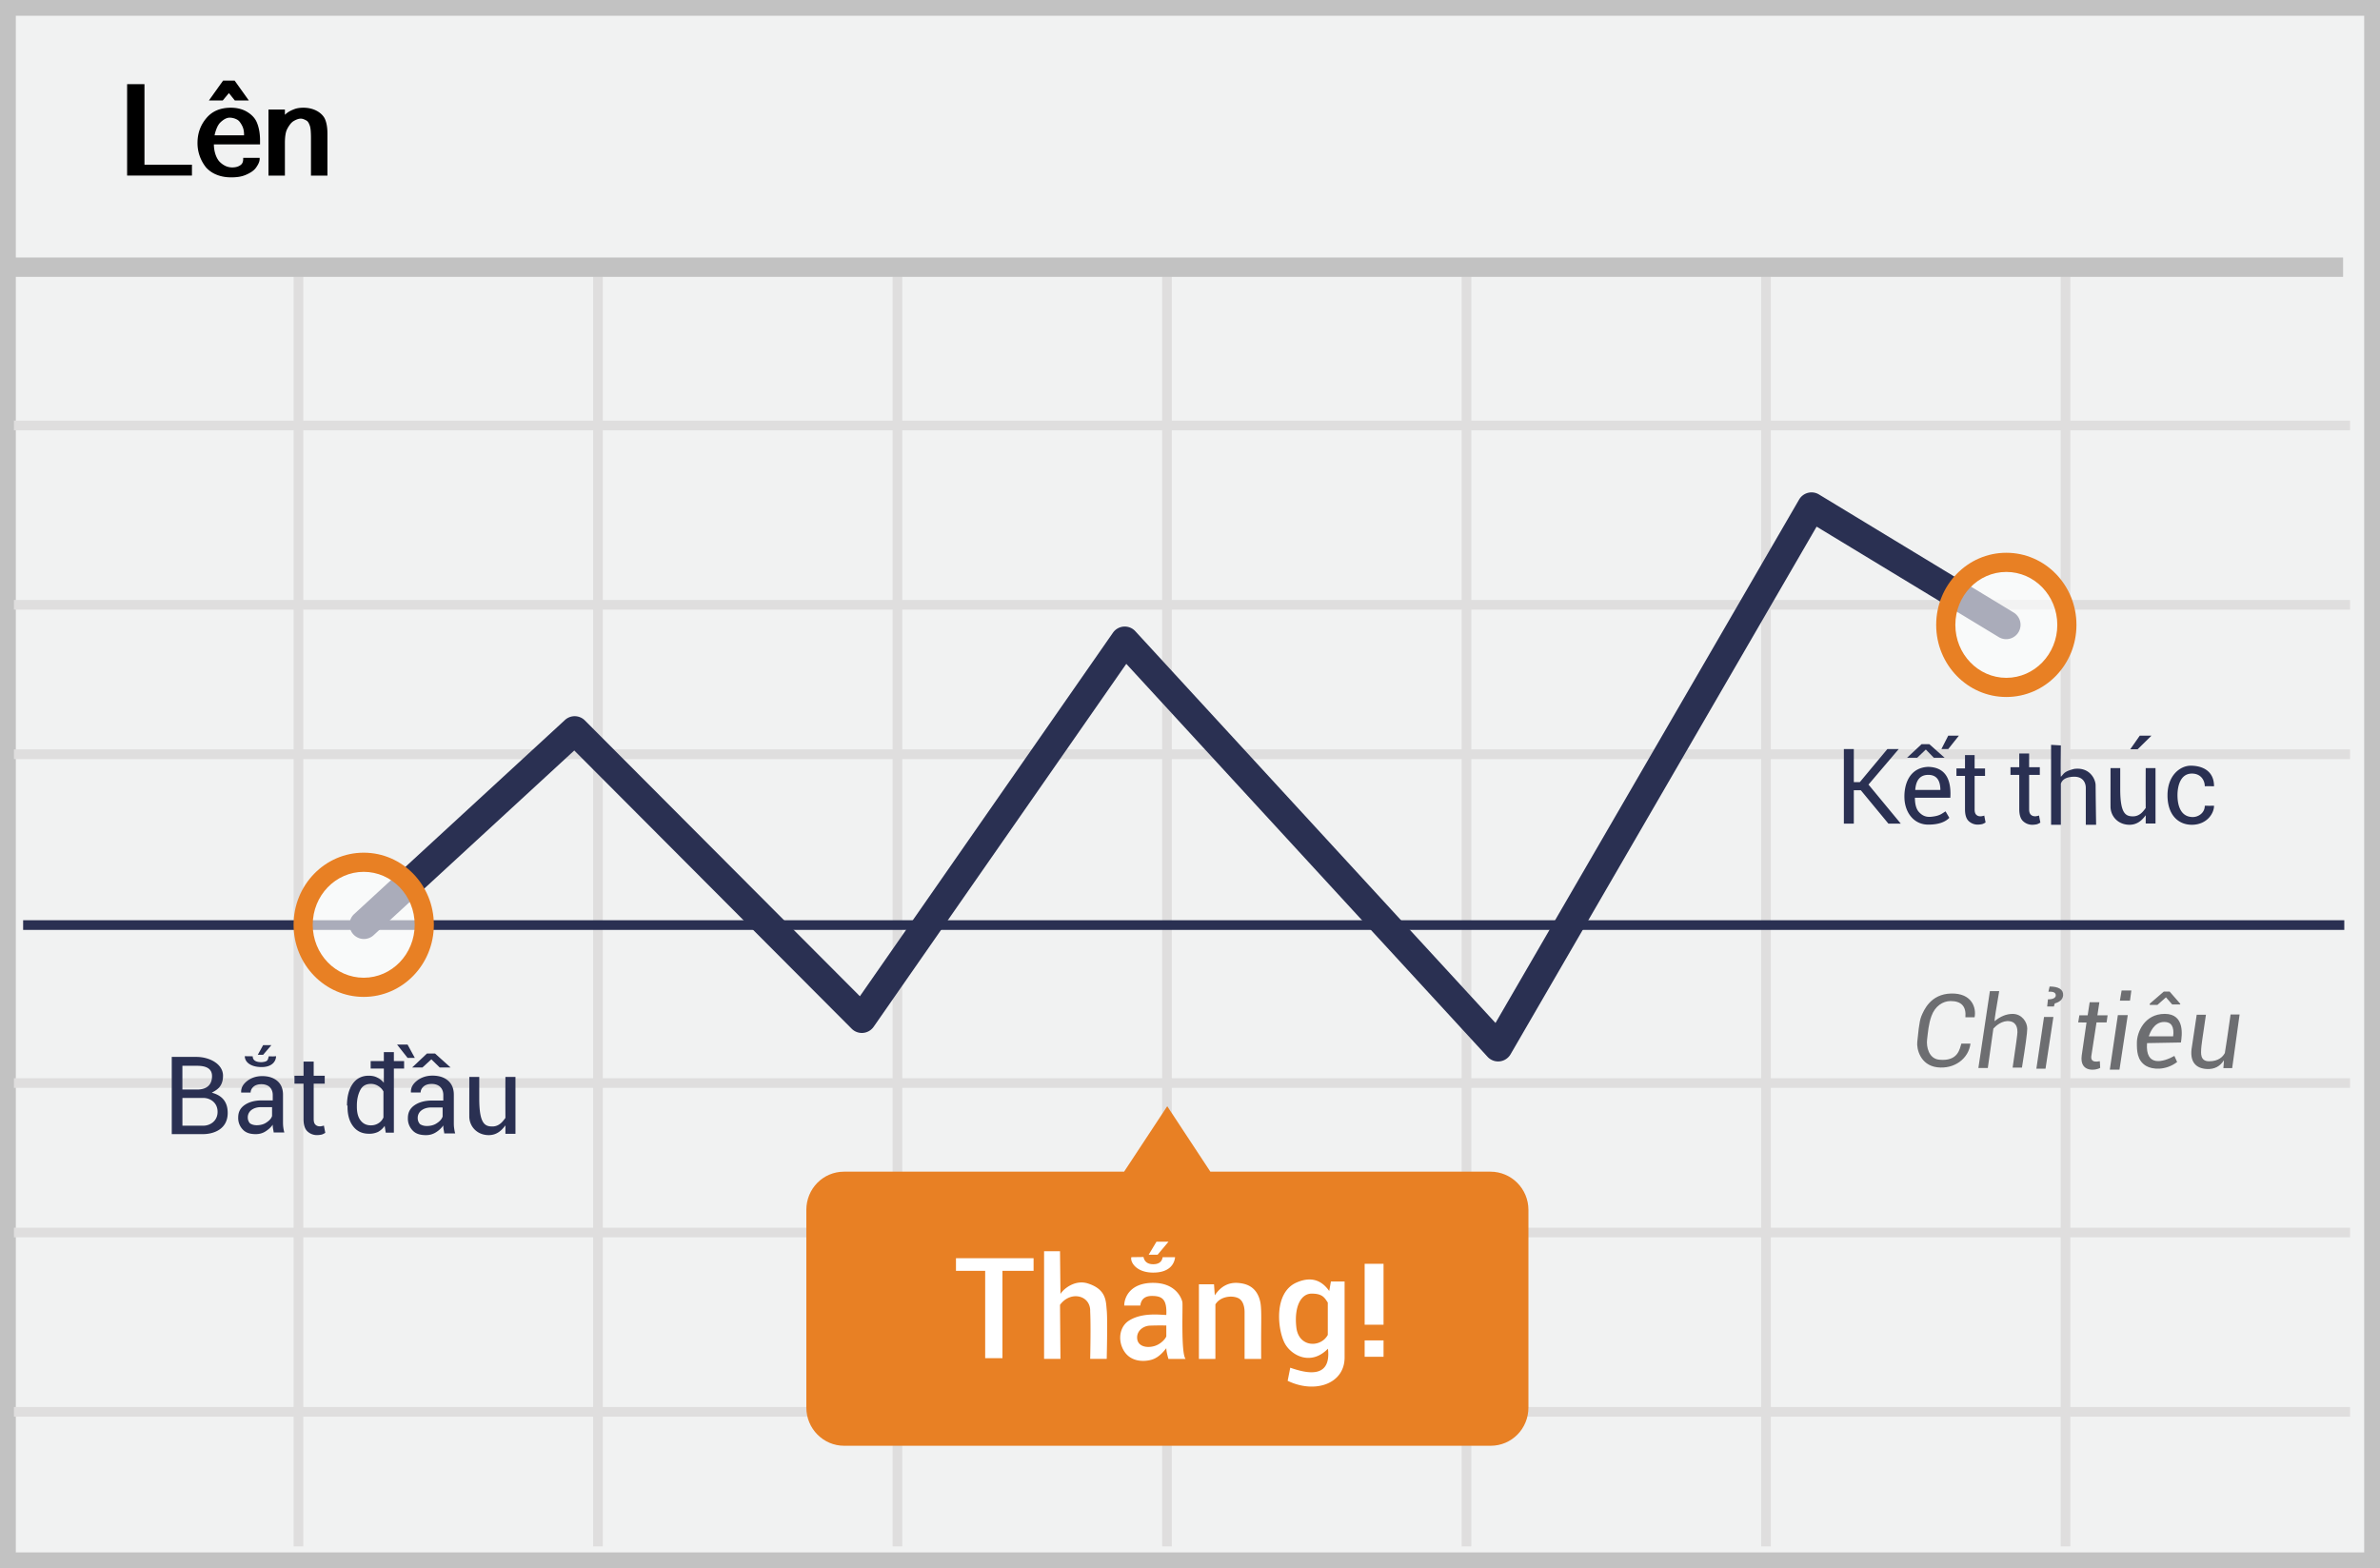 <svg width="299" height="197" xmlns="http://www.w3.org/2000/svg"><g fill="none" fill-rule="evenodd"><path fill="#F1F2F2" d="M0 0h299v197H0z"/><path d="M1.987 1.98v193.04h295.026V1.98H1.987zM299 0v197H0V0h299z" fill="#C2C2C2" fill-rule="nonzero"/><path d="M1.75 54.055V52.84h293.487v1.215H1.75zm0 22.53V75.37h293.487v1.215H1.75zm0 18.775v-1.215h293.487v1.215H1.75zm0 41.305v-1.215h293.487v1.215H1.75zm0 18.775v-1.215h293.487v1.215H1.75zm0 22.53v-1.215h293.487v1.215H1.75zM36.886 32.795h1.215V194.26h-1.215V32.795zm37.627 0h1.215V194.26h-1.215V32.795zm37.626 0h1.215V194.26h-1.215V32.795zm33.864 0h1.215V194.26h-1.215V32.795zm37.627 0h1.215V194.26h-1.215V32.795zm37.627 0h1.215V194.26h-1.215V32.795zm37.626 0h1.215V194.26h-1.215V32.795z" fill="#DFDEDE" fill-rule="nonzero"/><path fill="#2A3052" fill-rule="nonzero" d="M2.906 116.82v-1.215h291.607v1.215z"/><path fill="#C2C2C2" fill-rule="nonzero" d="M.8 34.78v-2.43h293.563v2.43z"/><path d="M187.24 147.191h-35.181l-5.419-8.223-5.418 8.223h-35.18c-2.635 0-4.742 2.14-4.742 4.807v24.82c0 2.666 2.145 4.807 4.741 4.807h81.236c2.634 0 4.741-2.14 4.741-4.807v-24.82c0-2.666-2.145-4.807-4.778-4.807z" fill="#E88024"/><path d="M15.97 22.059V10.574h2.18v10.114h5.964v1.37H15.97zm14.584-2.227h2.068v.14c0 .317-.168.7-.504 1.15-.258.331-.687.62-1.289.866a3.607 3.607 0 0 1-.808.223c-.293.047-.614.07-.961.07-.688 0-1.3-.11-1.837-.328a3.532 3.532 0 0 1-1.322-.902 4.917 4.917 0 0 1-.805-1.43 4.834 4.834 0 0 1-.284-1.658c0-1.223.384-2.28 1.154-3.17.726-.84 1.738-1.26 3.035-1.26.355 0 .688.035.999.106.31.07.593.172.847.304.312.164.583.355.811.572.229.216.407.452.536.706.149.304.265.66.349 1.069.084.408.126.856.126 1.345v.504h-5.8c.007.425.066.816.175 1.172.11.355.26.656.451.902l-.006-.006c.23.262.489.465.774.61.285.144.59.216.914.216.457 0 .82-.111 1.09-.334.191-.156.287-.398.287-.726v-.141zm.105-2.836v-.105c0-.414-.078-.776-.234-1.084v.005a2.799 2.799 0 0 0-.308-.498 1.054 1.054 0 0 0-.307-.275 1.996 1.996 0 0 0-.95-.258c-.367 0-.757.2-1.172.598-.16.152-.302.369-.427.65a4.94 4.94 0 0 0-.305.967h3.703zm-1.904-5.303l-.774.932h-1.74l1.787-2.502h1.448l1.787 2.502h-1.758l-.75-.932zm7.037 10.366h-2.063v-8.297h2.063v.656l.129-.114a1.93 1.93 0 0 1 .135-.109c.222-.175.539-.34.949-.492.3-.113.672-.17 1.113-.17.293 0 .572.03.838.088.266.059.512.144.738.255.227.111.43.245.61.401.18.157.328.332.445.528.125.226.22.507.287.843.067.336.1.717.1 1.143v5.268h-2.069v-4.682c0-.762-.043-1.273-.129-1.535-.12-.367-.261-.596-.421-.686a2.172 2.172 0 0 0-.387-.187 1.049 1.049 0 0 0-.352-.065c-.136 0-.287.03-.45.091-.165.06-.33.144-.499.25a1.738 1.738 0 0 0-.375.368 3.768 3.768 0 0 0-.375.598c-.098.184-.17.423-.217.718-.047.295-.07.645-.07 1.051v4.079z" fill="#000" fill-rule="nonzero"/><g transform="translate(38 63)"><path d="M34.145 31.28L8.915 54.506a1.805 1.805 0 0 1-2.444-2.656L32.976 27.45a1.805 1.805 0 0 1 2.5.054l34.551 34.651 31.793-45.67a1.805 1.805 0 0 1 2.81-.19l45.25 49.217L188.023-.245a1.805 1.805 0 0 1 2.497-.637l24.47 14.84a1.805 1.805 0 0 1-1.871 3.087L190.222 3.159l-38.45 66.286a1.805 1.805 0 0 1-2.89.316l-45.386-49.365-31.74 45.595a1.805 1.805 0 0 1-2.76.243L34.145 31.281z" fill="#2A3052" fill-rule="nonzero"/><ellipse fill="#FFF" opacity=".6" cx="214.055" cy="15.501" rx="7.608" ry="7.855"/><path d="M214.055 24.56c-4.875 0-8.811-4.064-8.811-9.059 0-4.994 3.936-9.058 8.81-9.058 4.876 0 8.812 4.064 8.812 9.058 0 4.995-3.936 9.059-8.811 9.059zm0-2.407c3.528 0 6.404-2.97 6.404-6.652s-2.876-6.651-6.404-6.651-6.404 2.97-6.404 6.651c0 3.682 2.876 6.652 6.404 6.652z" fill="#E88024" fill-rule="nonzero"/><ellipse fill="#FFF" opacity=".6" cx="7.692" cy="53.177" rx="7.608" ry="7.855"/><path d="M7.693 62.235c-4.875 0-8.81-4.064-8.81-9.058s3.935-9.058 8.81-9.058 8.811 4.064 8.811 9.058-3.936 9.058-8.81 9.058zm0-2.407c3.528 0 6.404-2.97 6.404-6.651 0-3.682-2.876-6.652-6.404-6.652s-6.404 2.97-6.404 6.652 2.876 6.651 6.404 6.651z" fill="#E88024" fill-rule="nonzero"/></g><g fill="#2A3052" fill-rule="nonzero"><path d="M34.3 141.764c-.034-.17-.034-.305-.034-.475-.238.34-.543.61-.916.848-.373.237-.78.339-1.22.339-.712 0-1.255-.17-1.628-.577-.393-.408-.6-.96-.576-1.525 0-.678.271-1.187.813-1.56.543-.373 1.255-.576 2.17-.576h1.357v-.679c0-.406-.136-.745-.373-.983-.238-.237-.61-.373-1.051-.373-.407 0-.746.102-.984.305-.237.204-.373.475-.373.746h-1.186v-.034c-.034-.508.203-.983.712-1.39.508-.407 1.153-.644 1.932-.644.78 0 1.424.204 1.899.61.475.407.712.984.712 1.73v3.356c0 .238 0 .475.034.712a4 4 0 0 0 .136.678h-1.323v.068c-.03-.192-.064-.385-.101-.576zm-2.053-.407c.441 0 .882-.102 1.22-.34.374-.237.611-.508.713-.813v-1.119h-1.39c-.509 0-.916.136-1.22.373a1.138 1.138 0 0 0-.442.916c0 .305.102.542.272.746.203.135.474.237.847.237zm7.162-7.995v1.776h1.386v.995h-1.386v4.44c0 .355.072.569.214.71.142.143.32.214.568.214.071 0 .142 0 .249-.036a.518.518 0 0 0 .248-.07l.178.923a2.365 2.365 0 0 1-.426.213 3.11 3.11 0 0 1-.569.071 1.74 1.74 0 0 1-1.279-.497c-.32-.32-.461-.853-.461-1.528v-4.44h-1.137v-.995h1.137v-1.776h1.278zm-17.831 9.114v-9.701h3.097c1.631 0 3.343.874 3.343 2.364 0 1.49-.926 1.838-1.407 2.133 1.33.346 1.996 1.193 1.996 2.54 0 2.022-1.72 2.664-3.126 2.664h-3.903zm1.337-5.603h1.862c1.133 0 1.86-.535 1.86-1.693s-1.133-1.29-1.92-1.29h-1.802v2.983zm.003 1.058v3.484h2.642c.78 0 1.775-.54 1.775-1.742s-.988-1.742-1.775-1.742h-2.642zm10.85-5.232c.552.016.551.026.913-.014 0 .584-.447 1.366-1.81 1.366-1.362 0-2.116-.613-2.116-1.366l.994.014c.002.493.376.739 1.123.739.793-.08.75-.24.896-.739zm-1.382-.188h.67l1.036-1.212h-1.036l-.67 1.212zM55.728 141.871c-.034-.174-.034-.313-.034-.487a3.22 3.22 0 0 1-.939.87 2.27 2.27 0 0 1-1.251.347c-.73 0-1.287-.174-1.67-.59a2.12 2.12 0 0 1-.59-1.565c0-.696.278-1.217.834-1.6.556-.382 1.286-.59 2.225-.59h1.39v-.696c0-.417-.138-.765-.382-1.008-.243-.243-.625-.382-1.077-.382-.418 0-.765.104-1.009.313-.243.208-.382.486-.382.764h-1.217v-.034c-.034-.522.209-1.009.73-1.426.522-.417 1.182-.66 1.982-.66s1.46.208 1.947.625c.486.418.73 1.009.73 1.773v3.442c0 .244 0 .487.035.73.034.244.069.487.139.695h-1.357v.07c-.035-.209-.07-.417-.105-.591h.001zm-2.104-.417c.452 0 .904-.104 1.252-.348.382-.243.625-.521.73-.834v-1.147H54.18c-.521 0-.938.139-1.251.382-.29.225-.457.572-.452.939 0 .313.104.556.278.765.209.139.487.243.87.243h-.001zm-10.032-2.569c0-1.124.238-2.044.714-2.725.477-.68 1.158-1.022 2.01-1.022.409 0 .783.069 1.09.239.306.136.579.375.817.647v-3.849h1.26v10.116h-1.021l-.136-.852c-.21.31-.49.566-.817.75a2.52 2.52 0 0 1-1.158.238c-.852 0-1.499-.307-1.976-.92-.476-.613-.715-1.43-.715-2.452v-.17h-.068zm1.242.138c0 .715.136 1.294.443 1.702.307.41.715.648 1.328.648.375 0 .681-.103.954-.273.272-.17.477-.409.613-.715v-3.27a1.785 1.785 0 0 0-.647-.68 1.713 1.713 0 0 0-.92-.273c-.613 0-1.056.238-1.328.749-.272.51-.443 1.158-.443 1.975v.137zm18.662-3.732h1.262v7.145h-1.262v-1.06c-.4.518-1.061 1.35-2.387 1.21-1.325-.14-2.145-1.18-2.15-2.327-.007-1.146.005-5.356 0-4.968h1.25v2.707c0 3.166.697 3.517 1.65 3.517.951 0 1.418-.804 1.637-1.073-.01-1.504-.01-3.221 0-5.15v-.001z"/><path d="M50.768 133.296v.942h-4.202v-.942h4.202zm1.344-.4h-.91l-1.318-1.67h1.318l.91 1.67zm.958 1.21h-1.297l1.86-1.753h1.027l1.949 1.754h-1.364l-1.054-1.029-1.121 1.028z"/></g><path d="M254.92 94.658v1.722h1.343v.964h-1.343v4.305c0 .345.069.551.207.689.137.138.31.207.55.207.07 0 .138 0 .242-.035a.486.486 0 0 0 .24-.069l.173.896c-.13.082-.269.151-.413.206-.181.04-.366.064-.551.07a1.688 1.688 0 0 1-1.24-.483c-.31-.31-.448-.826-.448-1.48v-4.306h-1.102v-.964h1.102v-1.722h1.24zm14.647 1.832h1.23v6.962h-1.23v-1.033c-.39.505-1.034 1.316-2.326 1.179s-2.09-1.15-2.096-2.267c-.006-1.116.005-5.219 0-4.84h1.22v2.637c0 3.085.678 3.427 1.606 3.427.927 0 1.382-.784 1.596-1.045-.011-1.466-.011-3.14 0-5.02zm7.421 2.284c.457-.014.886 0 1.162 0 0-2.044-1.62-2.584-2.923-2.584-1.302 0-2.922 1.182-2.922 3.717s1.421 3.768 3.186 3.704c1.764-.064 2.659-1.405 2.659-2.392-.515.011-.646.011-1.162 0 0 .932-.839 1.422-1.497 1.422-1.576 0-1.933-1.528-1.933-2.743 0-1.216.403-2.716 1.81-2.716 1.193 0 1.62.926 1.62 1.592zm-28.916-3.916v1.68h1.31v.94h-1.31v4.199c0 .336.067.537.202.672.134.134.302.201.537.201.067 0 .135 0 .235-.033a.48.48 0 0 0 .235-.068l.168.874a2.21 2.21 0 0 1-.403.201 2.94 2.94 0 0 1-.537.068 1.646 1.646 0 0 1-1.21-.47c-.302-.303-.436-.807-.436-1.445v-4.2h-1.075v-.94h1.075v-1.68h1.21l-.001.001zm-3.05 5.36h-4.45c0 .826.168 1.424.505 1.792.444.484.91.66 1.55.596 1.118-.112 1.334-.411 1.796-.675l.472.808c-.551.57-1.432.854-2.643.854-1.816 0-2.924-1.506-2.996-3.298-.072-1.792.643-3.87 2.996-3.958 1.994.053 2.918 1.347 2.77 3.881zm-1.25-.985c-.012-1.26-.518-1.89-1.519-1.89-1 0-1.547.63-1.64 1.89h3.16-.001zm-12.126-5.13h1.25v4.152h.754l3.46-4.152h1.426l-3.796 4.46 4.06 4.91h-1.556l-3.466-4.195h-.882v4.194h-1.25v-9.369zm9.208 1.093h-1.271l1.825-1.708h.977l1.923 1.708h-1.354l-1.009-1.035-1.091 1.035zm3.906-2.78l-.862 1.686h.862l1.338-1.685-1.338-.001zm12.918 1.154v10.043h1.23V98.46c.164-.538.673-.832 1.526-.88 1.28-.075 1.606.793 1.606 1.4v4.633h1.296c-.028-1.652-.05-3.305-.063-4.957 0-.762-.739-2.324-2.703-2.06-1.35.349-1.251.606-1.662.983-.028-.291-.028-1.603 0-3.937l-1.23-.072zm10.881.553h-.932l1.193-1.706h1.472l-1.733 1.706z" fill="#2A3052" fill-rule="nonzero"/><path d="M265.056 134.375h1.213l1.043-6.852h-1.243l-1.013 6.852zm2.706-9.943l-.173 1.279h-1.268l.218-1.28 1.223.001zm-11.932 9.82h1.15l.989-6.493h-1.178l-.961 6.493zm-8.916-6.452h1.152c.245-1.202-.337-3.046-2.94-2.988-2.605.06-3.436 2.115-3.741 2.832-.306.716-.414 2.387-.518 3.244-.103.858.37 2.928 2.504 3.191 2.136.264 3.945-1.072 4.181-2.974h-1.146c-.206.586-.354 2.262-2.782 2.021-1.322-.131-1.637-1.637-1.523-2.542.114-.906.174-1.903.547-2.94.45-1.254 1.433-1.886 2.407-1.886 1.36 0 1.98.68 1.859 2.042zm26.255 4.851c.07.173.152.357.344.765-1.447 1.102-3.112.952-3.89.496-1.17-.686-1.17-1.961-1.165-2.947.008-1.257.932-3.596 3.506-3.596s2.152 2.779 2.026 3.596c-.263 0-1.682.026-4.258.077-.239 3.057 2.071 2.374 3.437 1.609zm-.155-2.458c.15-1.207-.221-1.81-1.113-1.81-1.337 0-1.806 1.416-1.955 1.81h3.068zm-10.488-4.286h1.22l-.25 1.64h1.283l-.126.894h-1.267c-.394 2.55-.608 3.934-.641 4.156-.05.333-.104.948 1.058.72.023.322.038.6.043.834-.46.313-2.615.666-2.32-1.554l.602-4.143-1.043-.013.146-.893h1.043l.252-1.64v-.001zm-5.339.537h.844l.106-.384c.668-.195 1.02-.537 1.055-1.024.052-.732-.574-1.103-1.699-1.103l-.15.656c.615-.042.923.107.923.447 0 .509-.822.509-.98.509-.028.178-.062.477-.1.9l.001-.001zm16.713-.353v.098h-1.003l-.785-.897-1.072.947h-.965v-.148l1.765-1.522h.732l1.328 1.522zm6.329 1.356h1.131l-.931 6.738h-1.107c.045-.48.067-.809.067-.988-.485.775-1.191 1.141-2.119 1.1-1.391-.061-2.254-.893-1.894-2.839l.596-3.978h1.16c-.4 2.63-.6 4.073-.6 4.328 0 .382-.192 1.517.991 1.517s1.724-.555 1.985-1.036c.125-.73.366-2.343.72-4.842h.001zm-30.24-2.931h1.17c-.39 2.24-.585 3.5-.585 3.778.736-.614 1.494-.921 2.274-.921 1.169 0 1.836 1.039 1.836 1.841 0 .535-.223 2.17-.667 4.903h-1.17c.403-2.724.604-4.205.604-4.443 0-.357-.033-1.244-.972-1.38-.939-.136-1.723.564-2.05.92l-.7 4.956h-1.185l1.445-9.654z" fill="#6D6E71" fill-rule="nonzero"/><path d="M173.815 166.421h-2.374v-7.653h2.374v7.653zm0 4.027h-2.374v-2.056h2.374v2.056zm-23.195-9.105h1.898l.096 1.383c.777-1.16 1.786-1.676 3.026-1.547.717.074 2.231.31 2.683 2.348.165.747.13 2.01.118 3.726-.005.666-.005 1.82 0 3.46h-2.084v-5.87c0-.69-.193-1.46-.771-1.752-.796-.4-2.294-.233-2.895.778v6.845h-2.071v-9.371zm-7.361 2.668c-.642-.004-1.315-.004-2.02 0 0-1.013.725-2.851 3.627-2.851 2.902 0 3.598 1.993 3.677 2.422.079.43-.202 6.448.405 7.132l-2.156.002c-.178-.61-.267-1.06-.267-1.351-.336.41-.915 1.16-1.804 1.436-.888.276-2.907.424-3.734-1.514-.545-1.276-.197-2.713.827-3.37 1.692-1.087 4.017-.724 4.711-.724.09-1.939-.49-2.39-1.804-2.39-.876 0-1.363.402-1.462 1.208zm3.265 2.507a34.98 34.98 0 0 0-2.129.018c-.846.075-1.6.7-1.535 1.592.077 1.062 1.285 1.258 2.23.951.795-.257 1.348-.921 1.434-1.204v-1.357zm20.467-4.334l.211-1.191h1.72v9.535c.007 3.324-3.725 4.596-7.154 2.936.197-.98.305-1.528.324-1.644 1.494.5 5.212 1.748 4.739-2.39-2.134 2.187-4.55.862-5.385-.598-.923-1.612-1.523-6.42 1.444-7.717 1.71-.747 3.076-.39 4.1 1.07l.001-.001zm-.18 1.454c-.405-.615-.665-1.127-2.029-1.127-1.363 0-2.217 1.673-1.921 4.242.296 2.568 3.084 2.568 3.95.943v-4.058zm-35.644-6.454h2.003c.037 3.283.055 5.072.055 5.367.489-.76 1.905-1.791 3.416-1.324 2.397.742 2.288 2.306 2.397 3.356.073.7.073 2.743 0 6.13h-2.078c.057-2.796.057-4.783 0-5.96.076-2.039-2.46-2.652-3.79-.83l.055 6.79h-2.058v-13.529zm-1.318.876v1.592h-3.911v10.966h-2.17v-10.966h-3.669v-1.592h9.75zm16.216-.126h1.562c-.076.745-.599 1.937-2.754 1.937-2.155 0-2.906-1.353-2.742-1.937l1.528-.022c.123.605.53.907 1.221.907.692 0 1.087-.295 1.185-.885zm-1.76-.305h1.123l1.368-1.636h-1.51l-.981 1.636z" fill="#FFF" fill-rule="nonzero"/></g></svg>